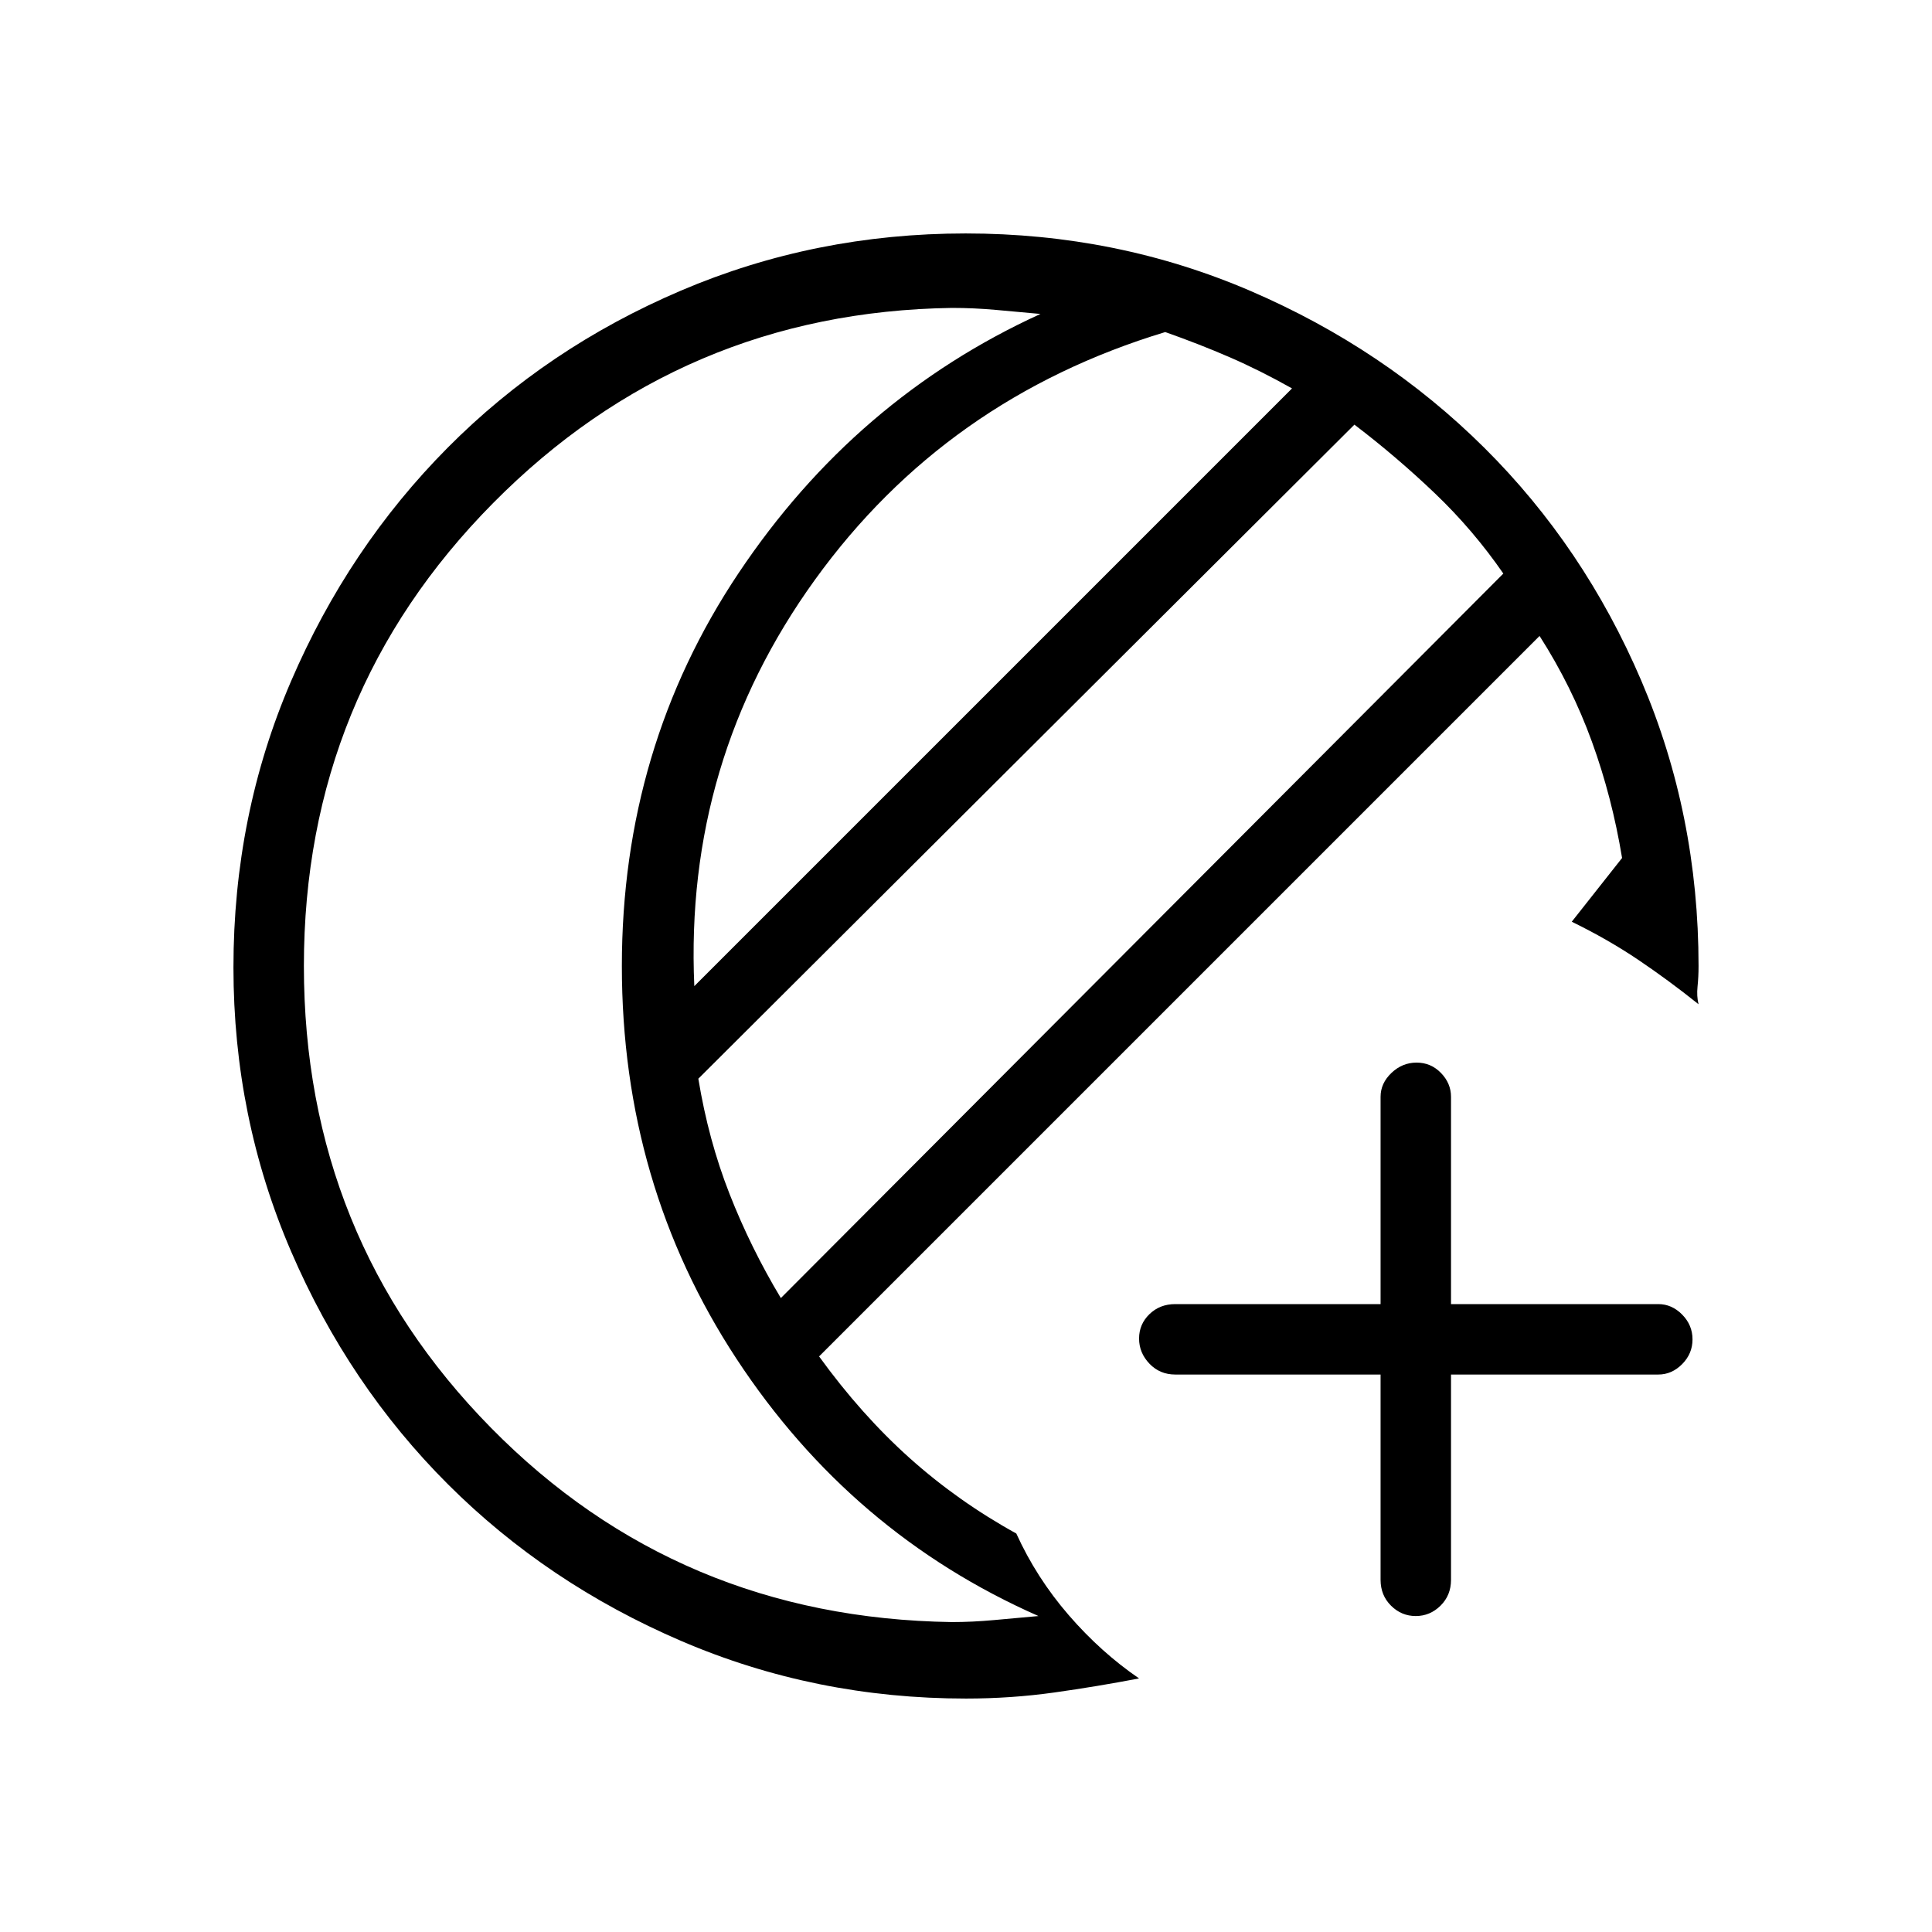 <svg xmlns="http://www.w3.org/2000/svg" height="48" viewBox="0 -960 960 960" width="48"><path d="M686-277H584q-7.7 0-12.85-5.395-5.15-5.394-5.15-12.5Q566-302 571.15-307t12.85-5h102v-103q0-6.725 5.395-11.862 5.394-5.138 12.5-5.138Q711-432 716-426.862q5 5.137 5 11.862v103h103q6.725 0 11.863 5.211 5.137 5.21 5.137 12.315 0 7.106-5.137 12.29Q830.725-277 824-277H721v102q0 7.7-5.211 12.85-5.21 5.15-12.315 5.15-7.106 0-12.29-5.15Q686-167.3 686-175v-102ZM480-116q-74.89 0-141.48-28.6-66.59-28.599-115.91-77.841-49.32-49.242-77.965-115.727Q116-404.652 116-479.326q0-75.674 28.602-142.146 28.602-66.471 77.848-116.074 49.246-49.602 115.855-78.028Q404.914-844 479.826-844q75.174 0 141.646 28.616 66.471 28.615 116.074 77.885 49.602 49.269 78.028 115.779Q844-555.21 844-480q0 5.372-.5 10.186T844-461q-15-12-30.047-22.129Q798.907-493.258 781-502l25-31.671Q801-564 791-591.5T765-644L407-286q21 29 45 50.5t53 37.5q10 22 26 40.5t35 31.5q-20.828 4-42.203 7-21.375 3-43.797 3Zm-92-199 359-360q-15-21.714-34-39.857T673-749L347-424q5 30.471 15.5 57.235Q373-340 388-315Zm-43-155 297-297q-16-9-31-15.5T579-795q-109 33-174 123t-60 202Zm-194-10q0 135 93 229.5T473-154q10 0 21-1l22-2q-93-41-150-127.76-57-86.759-57-195.24 0-108.481 58-195.24Q425-762 517-804l-22-2q-11-1-22-1-134 2-228 97t-94 230Zm158 0Z"/></svg>